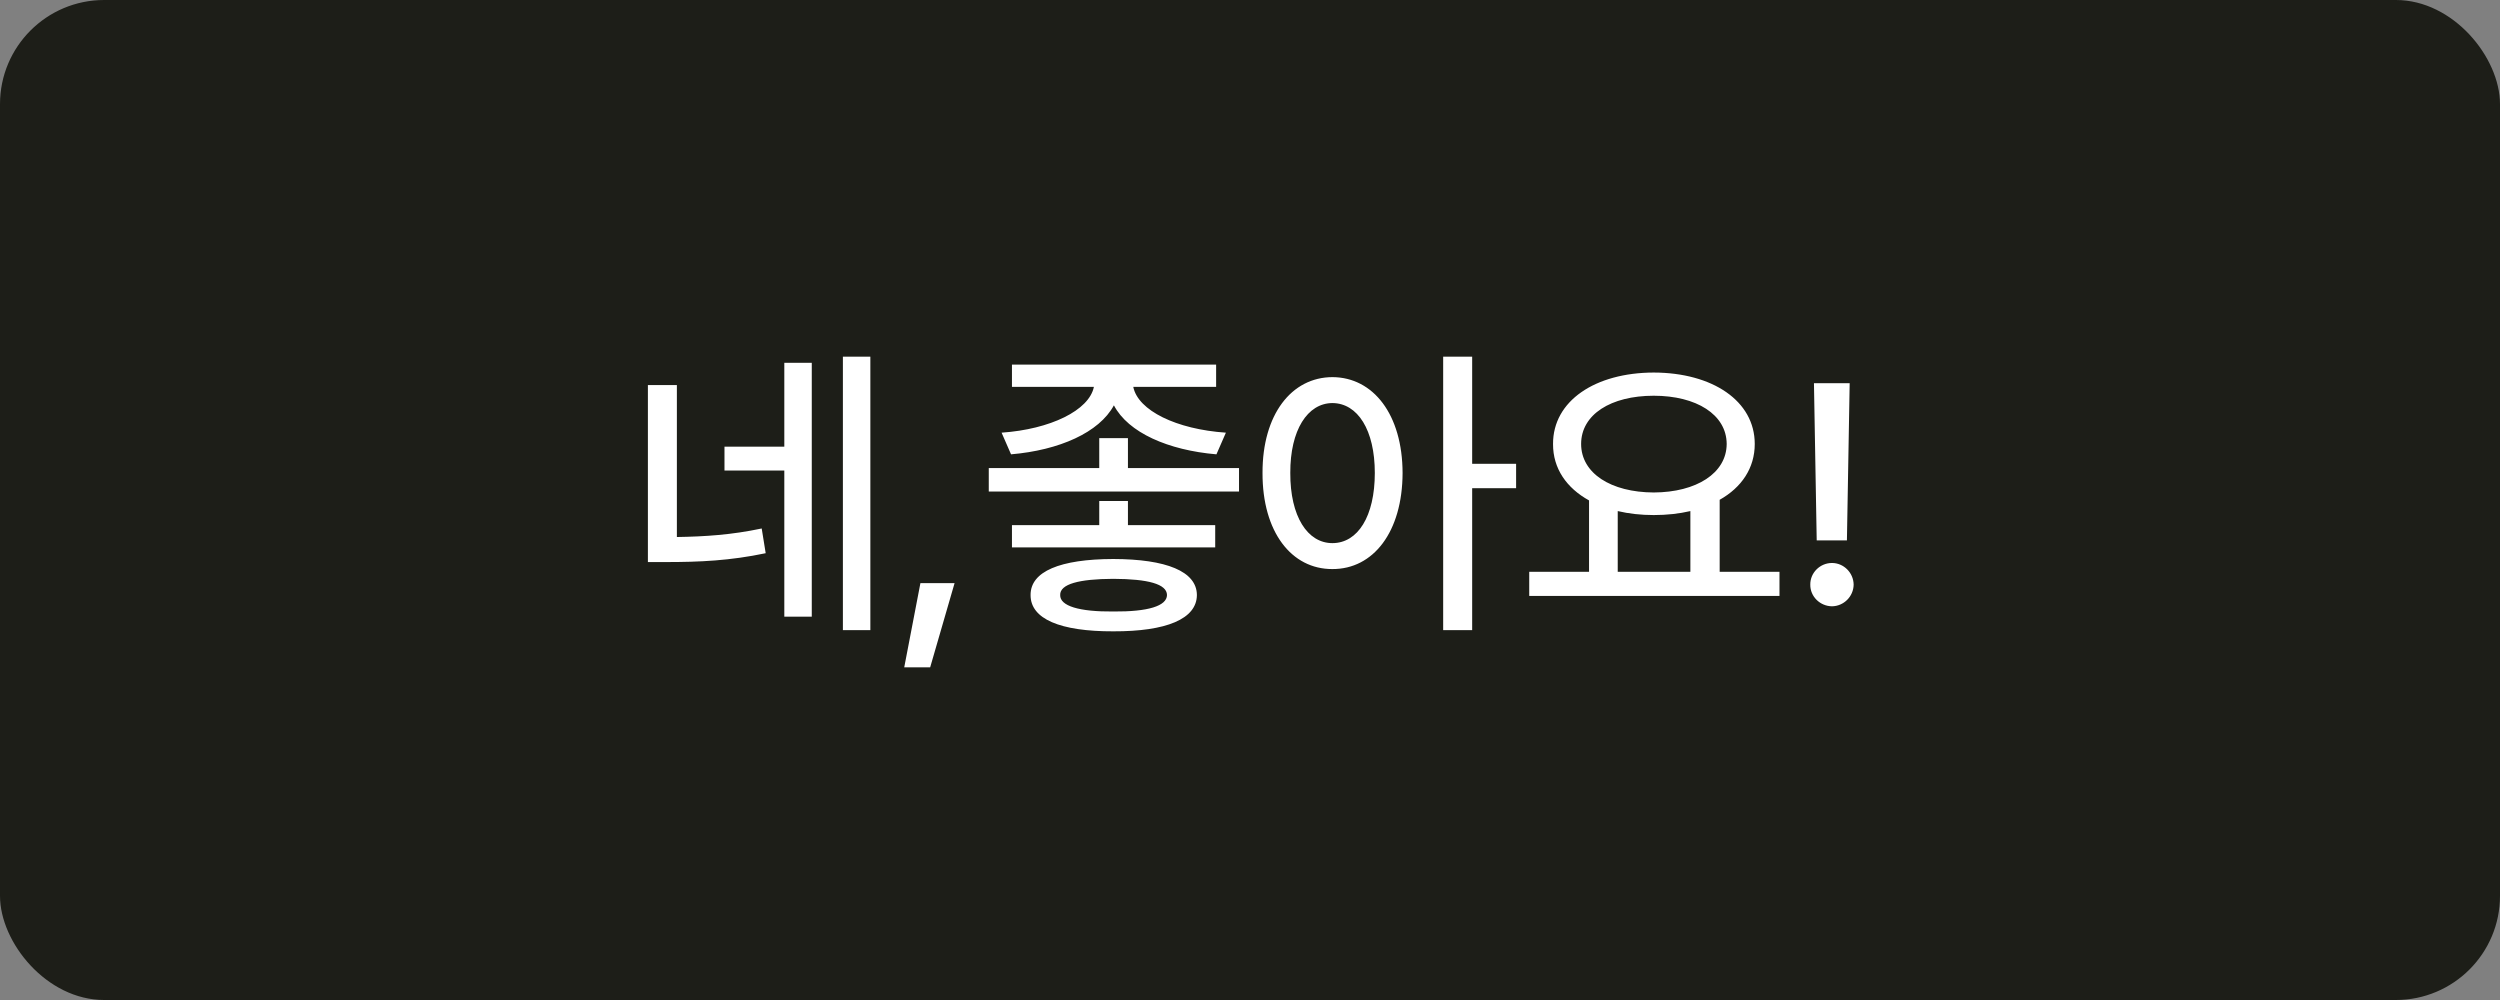 <svg width="120" height="48" viewBox="0 0 120 48" fill="none" xmlns="http://www.w3.org/2000/svg">
<rect x="0" y="0" width="120" height="48" fill="#808080" stroke="none"/>
<rect width="120" height="48" rx="5" fill="#1D1E18"/>
<path d="M32.49 18.482V25.777C33.838 25.755 35.105 25.675 36.562 25.367L36.753 26.554C35.046 26.913 33.589 26.979 31.963 26.979H31.099V18.482H32.49ZM34.775 22.584V21.441H37.647V17.413H38.965V29.601H37.647V22.584H34.775ZM40.459 30.245V17.12H41.777V30.245H40.459ZM45.82 27.989L44.648 32.032H43.403L44.18 27.989H45.82ZM54.141 21.031V22.467H59.473V23.595H47.461V22.467H52.764V21.031H54.141ZM48.076 20.768C50.413 20.606 52.28 19.698 52.507 18.57H48.574V17.501H58.374V18.57H54.397C54.624 19.706 56.47 20.606 58.843 20.768L58.389 21.808C56.074 21.61 54.155 20.768 53.467 19.456C52.764 20.76 50.845 21.61 48.53 21.808L48.076 20.768ZM48.574 26.275V25.206H52.764V24.049H54.141V25.206H58.33V26.275H48.574ZM49.468 28.561C49.46 27.425 50.889 26.839 53.438 26.832C55.986 26.839 57.444 27.425 57.451 28.561C57.444 29.71 55.986 30.311 53.438 30.304C50.889 30.311 49.46 29.71 49.468 28.561ZM50.889 28.561C50.874 29.088 51.797 29.366 53.438 29.352C55.107 29.366 56.008 29.088 56.016 28.561C56.008 28.033 55.107 27.791 53.438 27.784C51.797 27.791 50.874 28.033 50.889 28.561ZM63.955 18.102C65.918 18.109 67.317 19.896 67.324 22.701C67.317 25.536 65.918 27.323 63.955 27.315C61.992 27.323 60.593 25.536 60.601 22.701C60.593 19.896 61.992 18.109 63.955 18.102ZM61.934 22.701C61.926 24.789 62.761 26.07 63.955 26.07C65.171 26.07 65.991 24.789 65.991 22.701C65.991 20.643 65.171 19.354 63.955 19.347C62.761 19.354 61.926 20.643 61.934 22.701ZM69.272 30.245V17.12H70.664V22.262H72.773V23.434H70.664V30.245H69.272ZM85.415 27.447V28.605H73.403V27.447H76.274V24.02C75.198 23.426 74.539 22.489 74.546 21.31C74.539 19.244 76.567 17.889 79.38 17.882C82.2 17.889 84.228 19.244 84.228 21.31C84.228 22.467 83.599 23.397 82.544 23.99V27.447H85.415ZM75.894 21.31C75.894 22.716 77.322 23.631 79.38 23.639C81.423 23.631 82.874 22.716 82.881 21.31C82.874 19.896 81.423 18.995 79.38 18.995C77.322 18.995 75.894 19.896 75.894 21.31ZM77.651 27.447H81.138V24.532C80.603 24.657 80.01 24.723 79.38 24.723C78.765 24.723 78.179 24.657 77.651 24.532V27.447ZM88.784 18.395L88.652 25.939H87.202L87.07 18.395H88.784ZM86.894 28.062C86.887 27.491 87.363 27.023 87.935 27.023C88.499 27.023 88.967 27.491 88.975 28.062C88.967 28.634 88.499 29.095 87.935 29.102C87.363 29.095 86.887 28.634 86.894 28.062Z" fill="white"/>
</svg>
